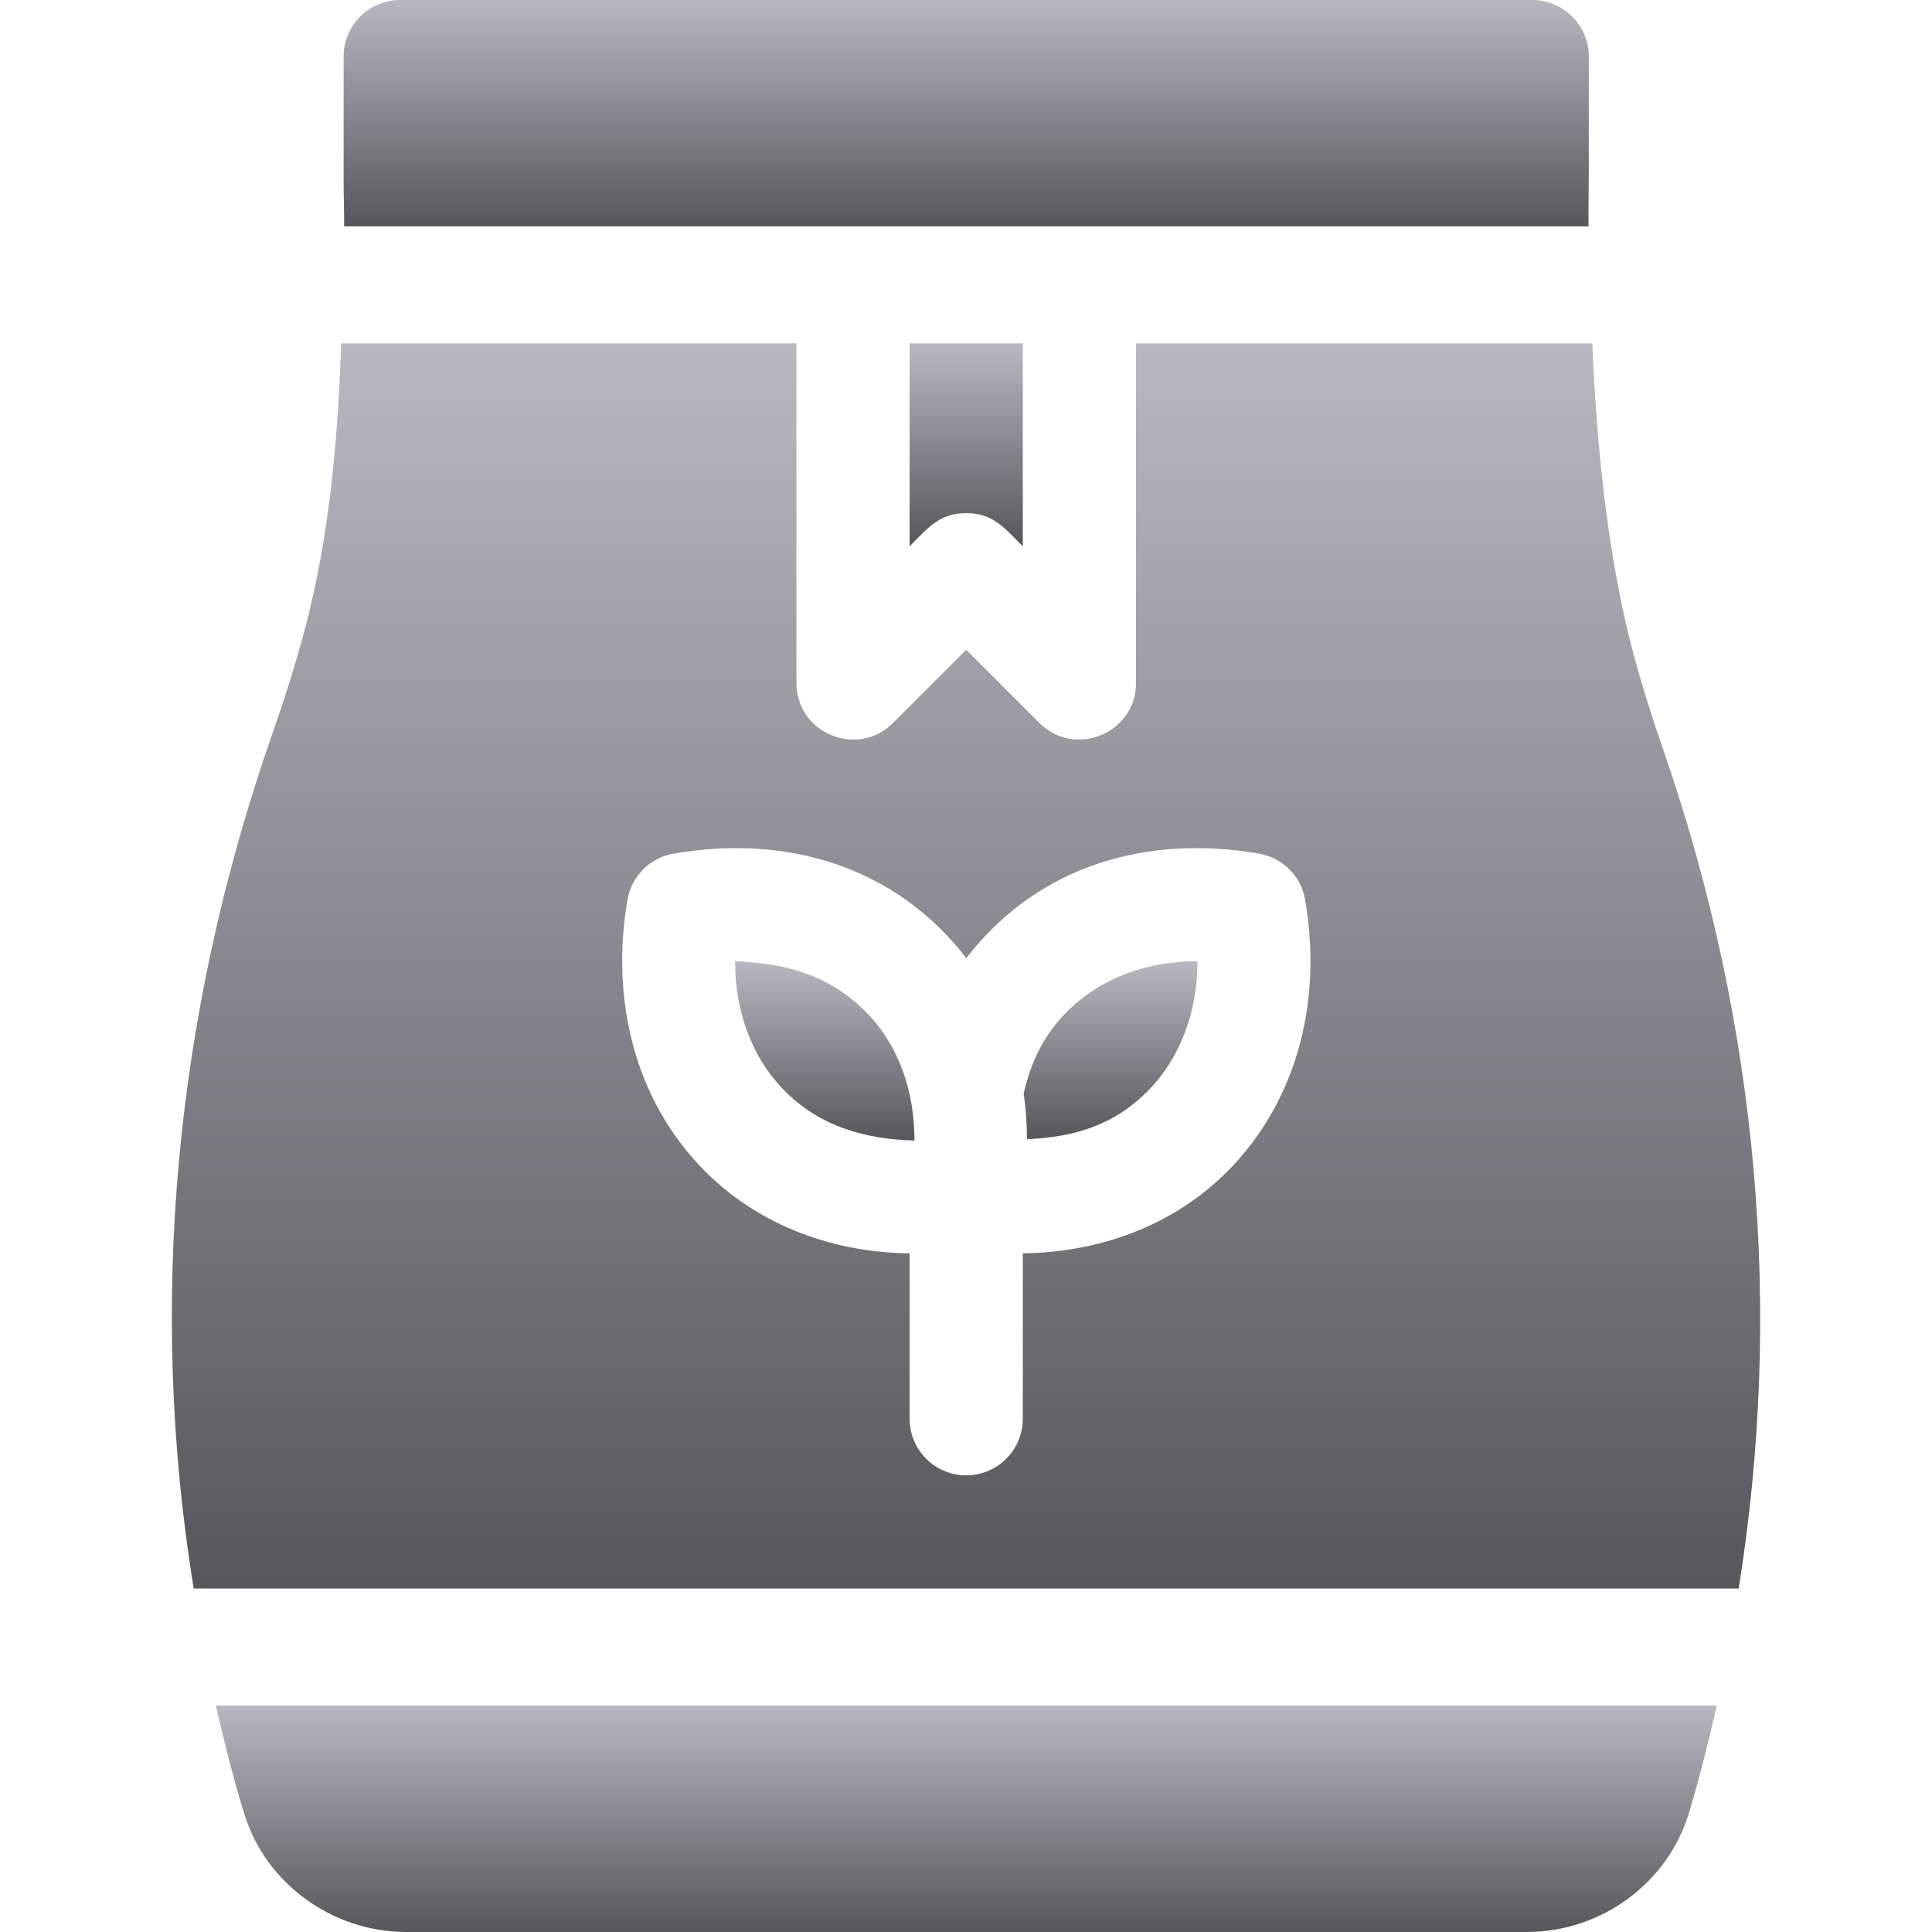 <svg width="512" height="512" viewBox="0 0 512 512" fill="none" xmlns="http://www.w3.org/2000/svg">
<path d="M229.206 267.923C219.372 258.207 207.996 255.267 194.813 254.74C194.813 267.627 198.925 279.979 207.996 289.133C217.247 298.47 229.191 301.901 242.33 302.257C242.383 289.625 238.411 277.043 229.206 267.923Z" fill="url(#paint0_linear_10025_62070)"/>
<path d="M317.312 254.74C304.456 254.741 292.158 258.825 282.948 267.923C276.656 274.157 273.238 281.312 271.283 289.796C271.834 293.482 272.136 297.496 272.155 301.893C284.647 301.342 295.131 298.245 304.158 289.133C313.114 280.094 317.37 267.517 317.341 254.74C317.326 254.74 317.312 254.74 317.312 254.74Z" fill="url(#paint1_linear_10025_62070)"/>
<path d="M440.908 199.08C435.781 184.271 432.296 172.158 429.937 160.952C425.046 137.713 422.975 113.952 421.979 90.995H301.053V180.99C301.053 194.365 284.83 200.976 275.449 191.594L256.055 172.2L236.661 191.594C227.291 200.995 211.057 194.372 211.057 180.99V90.995H90.418C89.627 114.095 87.714 137.81 82.319 160.6C82.319 160.6 82.319 160.6 82.319 160.615C79.668 171.835 76.123 183.129 72.154 194.495C46.017 269.341 39.24 346.551 51.331 420.976H460.767C472.558 347.591 466.099 271.944 440.908 199.08ZM325.455 310.254C311.076 324.766 291.565 331.88 271.054 332.151V375.979C271.054 384.27 264.345 390.978 256.055 390.978C247.765 390.978 241.056 384.269 241.056 375.979V332.156C218.757 331.876 199.818 323.496 186.699 310.256C168.014 291.399 161.786 264.617 166.28 238.453C167.349 232.183 172.257 227.277 178.525 226.208C207.796 221.158 236.895 229.072 256.084 253.903C275.238 229.088 304.269 221.15 333.629 226.208C339.899 227.277 344.805 232.185 345.874 238.453C350.926 267.868 342.074 293.483 325.455 310.254Z" fill="url(#paint2_linear_10025_62070)"/>
<path d="M421.046 14.999C421.046 6.709 414.337 0 406.047 0H106.064C97.773 0 91.065 6.709 91.065 14.999V48.102C91.065 51.955 91.216 56.04 91.205 59.996H420.976C420.932 54.975 421.046 49.825 421.046 44.997V14.999Z" fill="url(#paint3_linear_10025_62070)"/>
<path d="M57.176 451.973C59.437 461.604 61.823 471.216 64.743 480.712C70.411 499.14 88.061 512 107.689 512H404.567H404.611C424.283 512 441.933 499.081 447.544 480.566C450.413 471.105 452.763 461.55 454.985 451.974H57.176V451.973Z" fill="url(#paint4_linear_10025_62070)"/>
<path d="M241.056 90.995V144.781C245.961 139.876 248.94 135.992 256.055 135.992C263.17 135.992 266.149 139.876 271.054 144.781V90.995H241.056Z" fill="url(#paint5_linear_10025_62070)"/>
<defs>
<linearGradient id="paint0_linear_10025_62070" x1="218.572" y1="254.74" x2="218.572" y2="302.257" gradientUnits="userSpaceOnUse">
<stop stop-color="#B9B8C0"/>
<stop offset="1" stop-color="#57565A"/>
</linearGradient>
<linearGradient id="paint1_linear_10025_62070" x1="294.312" y1="254.74" x2="294.312" y2="301.893" gradientUnits="userSpaceOnUse">
<stop stop-color="#B9B8C0"/>
<stop offset="1" stop-color="#57565A"/>
</linearGradient>
<linearGradient id="paint2_linear_10025_62070" x1="256" y1="90.995" x2="256" y2="420.976" gradientUnits="userSpaceOnUse">
<stop stop-color="#B9B8C0"/>
<stop offset="1" stop-color="#57565A"/>
</linearGradient>
<linearGradient id="paint3_linear_10025_62070" x1="256.055" y1="0" x2="256.055" y2="59.996" gradientUnits="userSpaceOnUse">
<stop stop-color="#B9B8C0"/>
<stop offset="1" stop-color="#57565A"/>
</linearGradient>
<linearGradient id="paint4_linear_10025_62070" x1="256.081" y1="451.973" x2="256.081" y2="512" gradientUnits="userSpaceOnUse">
<stop stop-color="#B9B8C0"/>
<stop offset="1" stop-color="#57565A"/>
</linearGradient>
<linearGradient id="paint5_linear_10025_62070" x1="256.055" y1="90.995" x2="256.055" y2="144.781" gradientUnits="userSpaceOnUse">
<stop stop-color="#B9B8C0"/>
<stop offset="1" stop-color="#57565A"/>
</linearGradient>
</defs>
</svg>
